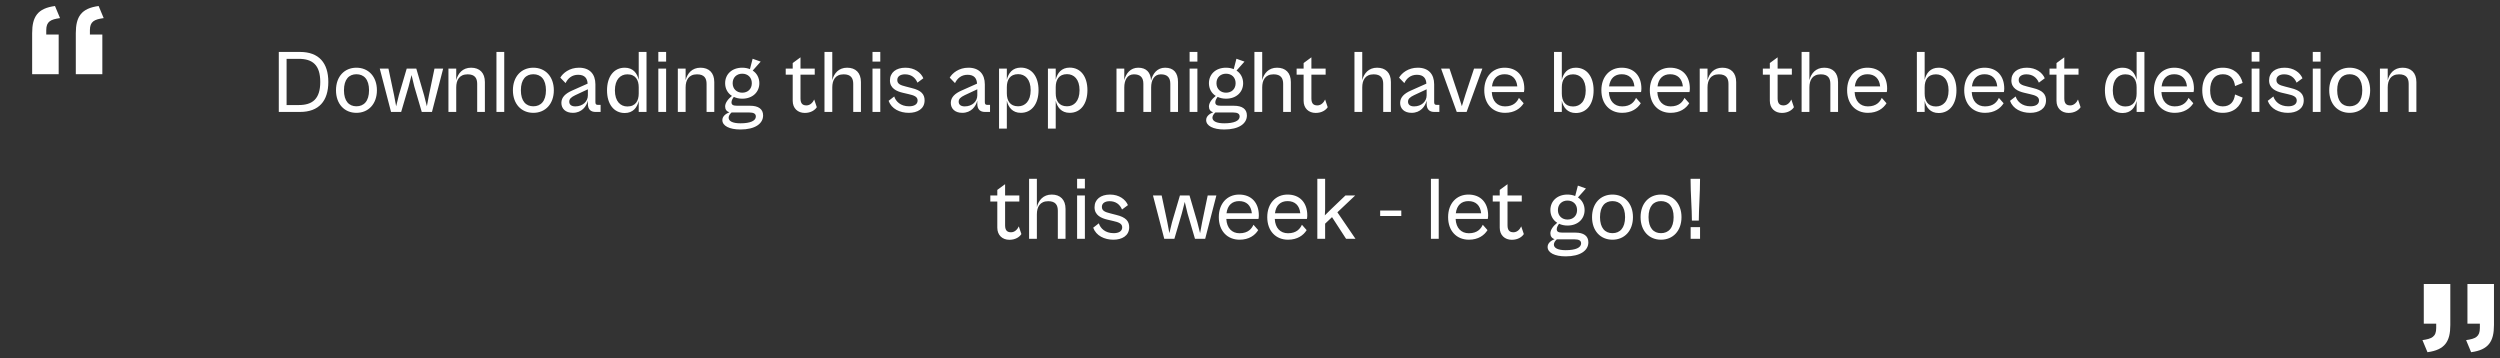 <svg width="335" height="48" viewBox="0 0 335 48" fill="none" xmlns="http://www.w3.org/2000/svg">
<rect x="0" y="0" width="335" height="48" fill="#333333" stroke="none"/>
<path d="M13.218 0.805C10.878 1.12 10.158 2.245 10.158 4.45V9.94H13.713V4.63H12.048V4.045C12.048 2.875 12.633 2.605 13.893 2.425L13.218 0.805ZM7.368 0.805C5.028 1.12 4.308 2.245 4.308 4.45V9.94H7.863V4.63H6.198V4.045C6.198 2.875 6.783 2.605 8.043 2.425L7.368 0.805Z" fill="white"/>
<path d="M325.282 47.195C327.622 46.88 328.342 45.755 328.342 43.55V38.06H324.787V43.37H326.452V43.955C326.452 45.125 325.867 45.395 324.607 45.575L325.282 47.195ZM331.132 47.195C333.472 46.88 334.192 45.755 334.192 43.55V38.06H330.637V43.37H332.302V43.955C332.302 45.125 331.717 45.395 330.457 45.575L331.132 47.195Z" fill="white"/>
<path d="M40.203 15C42.735 15 43.995 13.524 43.995 10.98C43.995 8.436 42.735 6.96 40.203 6.96H37.359V15H40.203ZM40.035 7.884C41.859 7.884 42.915 8.688 42.915 10.98C42.915 13.272 41.859 14.076 40.035 14.076H38.403V7.884H40.035ZM47.759 15.12C49.367 15.12 50.507 13.932 50.507 12.096C50.507 10.26 49.367 9.072 47.759 9.072C46.151 9.072 45.023 10.26 45.023 12.096C45.023 13.932 46.151 15.12 47.759 15.12ZM47.759 14.244C46.775 14.244 46.091 13.56 46.091 12.096C46.091 10.62 46.775 9.948 47.759 9.948C48.755 9.948 49.451 10.62 49.451 12.096C49.451 13.56 48.755 14.244 47.759 14.244ZM53.756 15L54.752 11.604L55.148 10.056L55.52 11.604L56.516 15H57.884L59.384 9.192H58.22L57.476 12.768L57.2 14.244L56.828 12.768L55.784 9.192H54.5L53.444 12.768L53.084 14.244L52.808 12.768L52.052 9.192H50.888L52.4 15H53.756ZM61.135 15V11.712C61.135 10.74 61.543 9.96 62.659 9.96C63.643 9.96 63.943 10.488 63.943 11.244V15H64.975V10.992C64.975 9.756 64.267 9.072 63.127 9.072C61.987 9.072 61.363 9.84 61.135 10.74V9.192H60.091V15H61.135ZM67.568 15V6.96H66.524V15H67.568ZM71.466 15.12C73.074 15.12 74.214 13.932 74.214 12.096C74.214 10.26 73.074 9.072 71.466 9.072C69.858 9.072 68.73 10.26 68.73 12.096C68.73 13.932 69.858 15.12 71.466 15.12ZM71.466 14.244C70.482 14.244 69.798 13.56 69.798 12.096C69.798 10.62 70.482 9.948 71.466 9.948C72.462 9.948 73.158 10.62 73.158 12.096C73.158 13.56 72.462 14.244 71.466 14.244ZM76.76 15.12C77.96 15.12 78.584 14.256 78.776 13.488V13.896C78.776 14.712 79.208 15 79.808 15H80.48V14.052H80.108C79.892 14.052 79.784 13.968 79.784 13.692V11.304C79.784 9.924 79.016 9.072 77.588 9.072C76.292 9.072 75.428 9.804 75.08 10.404L75.788 11.136C76.088 10.5 76.64 10.02 77.468 10.02C78.38 10.02 78.704 10.524 78.74 11.208L76.64 12.144C75.812 12.516 75.224 13.008 75.224 13.788C75.224 14.556 75.776 15.12 76.76 15.12ZM76.28 13.62C76.28 13.26 76.532 13.02 77.084 12.756L78.776 11.964V12.768C78.776 13.608 78.08 14.256 77.096 14.256C76.556 14.256 76.28 14.016 76.28 13.62ZM83.717 15.144C84.833 15.144 85.385 14.4 85.589 13.512V15H86.633V6.96H85.589V10.704C85.385 9.816 84.833 9.072 83.717 9.072C82.253 9.072 81.341 10.272 81.341 12.108C81.341 13.944 82.253 15.144 83.717 15.144ZM82.397 12.108C82.397 10.632 83.153 9.96 84.065 9.96C85.181 9.96 85.589 10.74 85.589 11.7V12.528C85.589 13.488 85.181 14.268 84.065 14.268C83.153 14.268 82.397 13.596 82.397 12.108ZM89.26 8.256V6.96H88.216V8.256H89.26ZM89.26 15V9.192H88.216V15H89.26ZM91.873 15V11.712C91.873 10.74 92.281 9.96 93.397 9.96C94.381 9.96 94.681 10.488 94.681 11.244V15H95.713V10.992C95.713 9.756 95.005 9.072 93.865 9.072C92.725 9.072 92.101 9.84 91.873 10.74V9.192H90.829V15H91.873ZM99.46 13.224C100.828 13.224 101.752 12.36 101.752 11.148C101.752 10.428 101.416 9.816 100.864 9.456L101.932 8.256L100.852 7.872L100.492 9.264C100.192 9.144 99.844 9.072 99.46 9.072C98.092 9.072 97.168 9.936 97.168 11.148C97.168 11.88 97.504 12.492 98.08 12.852C97.516 13.308 97.168 13.812 97.168 14.268C97.168 14.652 97.36 14.928 97.732 15.048C97.288 15.228 96.796 15.552 96.796 16.092C96.796 16.86 97.732 17.352 99.22 17.352C101.176 17.352 102.256 16.572 102.256 15.468C102.256 14.592 101.596 14.172 100.54 14.172H98.788C98.188 14.172 98.02 14.016 98.02 13.704C98.02 13.452 98.188 13.176 98.332 12.984C98.656 13.14 99.04 13.224 99.46 13.224ZM99.46 12.42C98.74 12.42 98.176 11.94 98.176 11.148C98.176 10.356 98.74 9.876 99.46 9.876C100.192 9.876 100.744 10.356 100.744 11.148C100.744 11.94 100.192 12.42 99.46 12.42ZM99.22 16.524C98.176 16.524 97.636 16.236 97.636 15.768C97.636 15.492 97.84 15.24 98.032 15.072H100.408C100.996 15.072 101.284 15.24 101.284 15.612C101.284 16.188 100.54 16.524 99.22 16.524ZM107.843 15.132C108.647 15.132 109.199 14.76 109.451 14.364L109.103 13.332C108.947 13.692 108.587 14.124 108.071 14.124C107.615 14.124 107.267 13.944 107.267 13.2V10.008H109.175V9.192H107.267V7.68L106.223 8.448V9.192H105.287V10.008H106.223V13.512C106.223 14.508 106.895 15.132 107.843 15.132ZM111.525 15V11.712C111.525 10.74 111.933 9.96 113.049 9.96C114.033 9.96 114.333 10.488 114.333 11.244V15H115.365V10.992C115.365 9.756 114.657 9.072 113.517 9.072C112.377 9.072 111.753 9.84 111.525 10.74V6.96H110.481V15H111.525ZM117.959 8.256V6.96H116.915V8.256H117.959ZM117.959 15V9.192H116.915V15H117.959ZM121.784 15.12C122.912 15.12 123.896 14.604 123.896 13.452C123.896 12.648 123.464 12.108 122.156 11.796L121.412 11.604C120.62 11.412 120.236 11.232 120.236 10.716C120.236 10.224 120.668 9.96 121.268 9.96C122.096 9.96 122.648 10.392 122.936 11.076L123.728 10.488C123.404 9.72 122.552 9.072 121.328 9.072C120.068 9.072 119.252 9.72 119.252 10.776C119.252 11.844 120.152 12.24 120.98 12.432L121.748 12.612C122.432 12.768 122.96 12.936 122.96 13.464C122.96 13.98 122.504 14.244 121.82 14.244C120.668 14.244 120.032 13.584 119.828 12.924L119.072 13.512C119.468 14.592 120.572 15.12 121.784 15.12ZM128.943 15.12C130.143 15.12 130.767 14.256 130.959 13.488V13.896C130.959 14.712 131.391 15 131.991 15H132.663V14.052H132.291C132.075 14.052 131.967 13.968 131.967 13.692V11.304C131.967 9.924 131.199 9.072 129.771 9.072C128.475 9.072 127.611 9.804 127.263 10.404L127.971 11.136C128.271 10.5 128.823 10.02 129.651 10.02C130.563 10.02 130.887 10.524 130.923 11.208L128.823 12.144C127.995 12.516 127.407 13.008 127.407 13.788C127.407 14.556 127.959 15.12 128.943 15.12ZM128.463 13.62C128.463 13.26 128.715 13.02 129.267 12.756L130.959 11.964V12.768C130.959 13.608 130.263 14.256 129.279 14.256C128.739 14.256 128.463 14.016 128.463 13.62ZM134.916 17.232V13.5C135.12 14.376 135.672 15.12 136.788 15.12C138.252 15.12 139.164 13.92 139.164 12.084C139.164 10.248 138.252 9.06 136.788 9.06C135.672 9.06 135.12 9.804 134.916 10.68V9.192H133.872V17.232H134.916ZM134.916 12.504V11.676C134.916 10.716 135.324 9.936 136.428 9.936C137.352 9.936 138.108 10.608 138.108 12.084C138.108 13.572 137.352 14.244 136.428 14.244C135.324 14.244 134.916 13.464 134.916 12.504ZM141.467 17.232V13.5C141.671 14.376 142.223 15.12 143.339 15.12C144.803 15.12 145.715 13.92 145.715 12.084C145.715 10.248 144.803 9.06 143.339 9.06C142.223 9.06 141.671 9.804 141.467 10.68V9.192H140.423V17.232H141.467ZM141.467 12.504V11.676C141.467 10.716 141.875 9.936 142.979 9.936C143.903 9.936 144.659 10.608 144.659 12.084C144.659 13.572 143.903 14.244 142.979 14.244C141.875 14.244 141.467 13.464 141.467 12.504ZM150.654 15V11.712C150.654 10.74 151.062 9.96 151.938 9.96C152.814 9.96 153.21 10.38 153.21 11.232V15H154.254V11.712C154.254 10.74 154.662 9.96 155.55 9.96C156.414 9.96 156.822 10.38 156.822 11.232V15H157.854V10.98C157.854 9.756 157.266 9.072 156.126 9.072C155.07 9.072 154.47 9.852 154.242 10.776C154.182 9.684 153.594 9.072 152.526 9.072C151.482 9.072 150.882 9.84 150.654 10.728V9.192H149.61V15H150.654ZM160.451 8.256V6.96H159.407V8.256H160.451ZM160.451 15V9.192H159.407V15H160.451ZM164.289 13.224C165.657 13.224 166.581 12.36 166.581 11.148C166.581 10.428 166.245 9.816 165.693 9.456L166.761 8.256L165.681 7.872L165.321 9.264C165.021 9.144 164.673 9.072 164.289 9.072C162.921 9.072 161.997 9.936 161.997 11.148C161.997 11.88 162.333 12.492 162.909 12.852C162.345 13.308 161.997 13.812 161.997 14.268C161.997 14.652 162.189 14.928 162.561 15.048C162.117 15.228 161.625 15.552 161.625 16.092C161.625 16.86 162.561 17.352 164.049 17.352C166.005 17.352 167.085 16.572 167.085 15.468C167.085 14.592 166.425 14.172 165.369 14.172H163.617C163.017 14.172 162.849 14.016 162.849 13.704C162.849 13.452 163.017 13.176 163.161 12.984C163.485 13.14 163.869 13.224 164.289 13.224ZM164.289 12.42C163.569 12.42 163.005 11.94 163.005 11.148C163.005 10.356 163.569 9.876 164.289 9.876C165.021 9.876 165.573 10.356 165.573 11.148C165.573 11.94 165.021 12.42 164.289 12.42ZM164.049 16.524C163.005 16.524 162.465 16.236 162.465 15.768C162.465 15.492 162.669 15.24 162.861 15.072H165.237C165.825 15.072 166.113 15.24 166.113 15.612C166.113 16.188 165.369 16.524 164.049 16.524ZM169.135 15V11.712C169.135 10.74 169.543 9.96 170.659 9.96C171.643 9.96 171.943 10.488 171.943 11.244V15H172.975V10.992C172.975 9.756 172.267 9.072 171.127 9.072C169.987 9.072 169.363 9.84 169.135 10.74V6.96H168.091V15H169.135ZM176.304 15.132C177.108 15.132 177.66 14.76 177.912 14.364L177.564 13.332C177.408 13.692 177.048 14.124 176.532 14.124C176.076 14.124 175.728 13.944 175.728 13.2V10.008H177.636V9.192H175.728V7.68L174.684 8.448V9.192H173.748V10.008H174.684V13.512C174.684 14.508 175.356 15.132 176.304 15.132ZM182.541 15V11.712C182.541 10.74 182.949 9.96 184.065 9.96C185.049 9.96 185.349 10.488 185.349 11.244V15H186.381V10.992C186.381 9.756 185.673 9.072 184.533 9.072C183.393 9.072 182.769 9.84 182.541 10.74V6.96H181.497V15H182.541ZM189.154 15.12C190.354 15.12 190.978 14.256 191.17 13.488V13.896C191.17 14.712 191.602 15 192.202 15H192.874V14.052H192.502C192.286 14.052 192.178 13.968 192.178 13.692V11.304C192.178 9.924 191.41 9.072 189.982 9.072C188.686 9.072 187.822 9.804 187.474 10.404L188.182 11.136C188.482 10.5 189.034 10.02 189.862 10.02C190.774 10.02 191.098 10.524 191.134 11.208L189.034 12.144C188.206 12.516 187.618 13.008 187.618 13.788C187.618 14.556 188.17 15.12 189.154 15.12ZM188.674 13.62C188.674 13.26 188.926 13.02 189.478 12.756L191.17 11.964V12.768C191.17 13.608 190.474 14.256 189.49 14.256C188.95 14.256 188.674 14.016 188.674 13.62ZM196.525 15L198.637 9.192H197.521L196.381 12.636L195.889 14.232L195.385 12.636L194.233 9.192H193.105L195.205 15H196.525ZM201.676 15.12C202.936 15.12 203.74 14.532 204.172 13.836L203.536 13.116C203.308 13.62 202.84 14.256 201.676 14.256C200.644 14.256 199.96 13.56 199.9 12.336H204.208C204.232 12.228 204.256 12.048 204.256 11.868C204.256 10.164 203.26 9.072 201.616 9.072C200.02 9.072 198.892 10.26 198.892 12.096C198.892 13.944 200.032 15.12 201.676 15.12ZM201.616 9.948C202.588 9.948 203.212 10.512 203.32 11.58H199.924C200.056 10.5 200.68 9.948 201.616 9.948ZM209.283 15V13.512C209.487 14.4 210.039 15.144 211.155 15.144C212.631 15.144 213.543 13.944 213.543 12.108C213.543 10.272 212.631 9.072 211.155 9.072C210.039 9.072 209.487 9.816 209.283 10.704V6.96H208.239V15H209.283ZM209.283 12.528V11.7C209.283 10.74 209.691 9.96 210.795 9.96C211.731 9.96 212.487 10.632 212.487 12.108C212.487 13.596 211.731 14.268 210.795 14.268C209.691 14.268 209.283 13.488 209.283 12.528ZM217.368 15.12C218.628 15.12 219.432 14.532 219.864 13.836L219.228 13.116C219 13.62 218.532 14.256 217.368 14.256C216.336 14.256 215.652 13.56 215.592 12.336H219.9C219.924 12.228 219.948 12.048 219.948 11.868C219.948 10.164 218.952 9.072 217.308 9.072C215.712 9.072 214.584 10.26 214.584 12.096C214.584 13.944 215.724 15.12 217.368 15.12ZM217.308 9.948C218.28 9.948 218.904 10.512 219.012 11.58H215.616C215.748 10.5 216.372 9.948 217.308 9.948ZM223.86 15.12C225.12 15.12 225.924 14.532 226.356 13.836L225.72 13.116C225.492 13.62 225.024 14.256 223.86 14.256C222.828 14.256 222.144 13.56 222.084 12.336H226.392C226.416 12.228 226.44 12.048 226.44 11.868C226.44 10.164 225.444 9.072 223.8 9.072C222.204 9.072 221.076 10.26 221.076 12.096C221.076 13.944 222.216 15.12 223.86 15.12ZM223.8 9.948C224.772 9.948 225.396 10.512 225.504 11.58H222.108C222.24 10.5 222.864 9.948 223.8 9.948ZM228.807 15V11.712C228.807 10.74 229.215 9.96 230.331 9.96C231.315 9.96 231.615 10.488 231.615 11.244V15H232.647V10.992C232.647 9.756 231.939 9.072 230.799 9.072C229.659 9.072 229.035 9.84 228.807 10.74V9.192H227.763V15H228.807ZM238.777 15.132C239.581 15.132 240.133 14.76 240.385 14.364L240.037 13.332C239.881 13.692 239.521 14.124 239.005 14.124C238.549 14.124 238.201 13.944 238.201 13.2V10.008H240.109V9.192H238.201V7.68L237.157 8.448V9.192H236.221V10.008H237.157V13.512C237.157 14.508 237.829 15.132 238.777 15.132ZM242.459 15V11.712C242.459 10.74 242.867 9.96 243.983 9.96C244.967 9.96 245.267 10.488 245.267 11.244V15H246.299V10.992C246.299 9.756 245.591 9.072 244.451 9.072C243.311 9.072 242.687 9.84 242.459 10.74V6.96H241.415V15H242.459ZM250.297 15.12C251.557 15.12 252.361 14.532 252.793 13.836L252.157 13.116C251.929 13.62 251.461 14.256 250.297 14.256C249.265 14.256 248.581 13.56 248.521 12.336H252.829C252.853 12.228 252.877 12.048 252.877 11.868C252.877 10.164 251.881 9.072 250.237 9.072C248.641 9.072 247.513 10.26 247.513 12.096C247.513 13.944 248.653 15.12 250.297 15.12ZM250.237 9.948C251.209 9.948 251.833 10.512 251.941 11.58H248.545C248.677 10.5 249.301 9.948 250.237 9.948ZM257.904 15V13.512C258.108 14.4 258.66 15.144 259.776 15.144C261.252 15.144 262.164 13.944 262.164 12.108C262.164 10.272 261.252 9.072 259.776 9.072C258.66 9.072 258.108 9.816 257.904 10.704V6.96H256.86V15H257.904ZM257.904 12.528V11.7C257.904 10.74 258.312 9.96 259.416 9.96C260.352 9.96 261.108 10.632 261.108 12.108C261.108 13.596 260.352 14.268 259.416 14.268C258.312 14.268 257.904 13.488 257.904 12.528ZM265.989 15.12C267.249 15.12 268.053 14.532 268.485 13.836L267.849 13.116C267.621 13.62 267.153 14.256 265.989 14.256C264.957 14.256 264.273 13.56 264.213 12.336H268.521C268.545 12.228 268.569 12.048 268.569 11.868C268.569 10.164 267.573 9.072 265.929 9.072C264.333 9.072 263.205 10.26 263.205 12.096C263.205 13.944 264.345 15.12 265.989 15.12ZM265.929 9.948C266.901 9.948 267.525 10.512 267.633 11.58H264.237C264.369 10.5 264.993 9.948 265.929 9.948ZM272.054 15.12C273.182 15.12 274.166 14.604 274.166 13.452C274.166 12.648 273.734 12.108 272.426 11.796L271.682 11.604C270.89 11.412 270.506 11.232 270.506 10.716C270.506 10.224 270.938 9.96 271.538 9.96C272.366 9.96 272.918 10.392 273.206 11.076L273.998 10.488C273.674 9.72 272.822 9.072 271.598 9.072C270.338 9.072 269.522 9.72 269.522 10.776C269.522 11.844 270.422 12.24 271.25 12.432L272.018 12.612C272.702 12.768 273.23 12.936 273.23 13.464C273.23 13.98 272.774 14.244 272.09 14.244C270.938 14.244 270.302 13.584 270.098 12.924L269.342 13.512C269.738 14.592 270.842 15.12 272.054 15.12ZM277.191 15.132C277.995 15.132 278.547 14.76 278.799 14.364L278.451 13.332C278.295 13.692 277.935 14.124 277.419 14.124C276.963 14.124 276.615 13.944 276.615 13.2V10.008H278.523V9.192H276.615V7.68L275.571 8.448V9.192H274.635V10.008H275.571V13.512C275.571 14.508 276.243 15.132 277.191 15.132ZM284.436 15.144C285.552 15.144 286.104 14.4 286.308 13.512V15H287.352V6.96H286.308V10.704C286.104 9.816 285.552 9.072 284.436 9.072C282.972 9.072 282.06 10.272 282.06 12.108C282.06 13.944 282.972 15.144 284.436 15.144ZM283.116 12.108C283.116 10.632 283.872 9.96 284.784 9.96C285.9 9.96 286.308 10.74 286.308 11.7V12.528C286.308 13.488 285.9 14.268 284.784 14.268C283.872 14.268 283.116 13.596 283.116 12.108ZM291.407 15.12C292.667 15.12 293.471 14.532 293.903 13.836L293.267 13.116C293.039 13.62 292.571 14.256 291.407 14.256C290.375 14.256 289.691 13.56 289.631 12.336H293.939C293.963 12.228 293.987 12.048 293.987 11.868C293.987 10.164 292.991 9.072 291.347 9.072C289.751 9.072 288.623 10.26 288.623 12.096C288.623 13.944 289.763 15.12 291.407 15.12ZM291.347 9.948C292.319 9.948 292.943 10.512 293.051 11.58H289.655C289.787 10.5 290.411 9.948 291.347 9.948ZM297.839 15.12C299.351 15.12 300.239 14.244 300.515 13.08L299.495 12.66C299.375 13.584 298.895 14.256 297.851 14.256C296.795 14.256 296.159 13.464 296.159 12.096C296.159 10.728 296.795 9.948 297.851 9.948C298.895 9.948 299.375 10.608 299.495 11.532L300.515 11.112C300.239 9.948 299.351 9.072 297.839 9.072C296.171 9.072 295.103 10.26 295.103 12.096C295.103 13.944 296.171 15.12 297.839 15.12ZM302.764 8.256V6.96H301.72V8.256H302.764ZM302.764 15V9.192H301.72V15H302.764ZM306.589 15.12C307.717 15.12 308.701 14.604 308.701 13.452C308.701 12.648 308.269 12.108 306.961 11.796L306.217 11.604C305.425 11.412 305.041 11.232 305.041 10.716C305.041 10.224 305.473 9.96 306.073 9.96C306.901 9.96 307.453 10.392 307.741 11.076L308.533 10.488C308.209 9.72 307.357 9.072 306.133 9.072C304.873 9.072 304.057 9.72 304.057 10.776C304.057 11.844 304.957 12.24 305.785 12.432L306.553 12.612C307.237 12.768 307.765 12.936 307.765 13.464C307.765 13.98 307.309 14.244 306.625 14.244C305.473 14.244 304.837 13.584 304.633 12.924L303.877 13.512C304.273 14.592 305.377 15.12 306.589 15.12ZM310.955 8.256V6.96H309.911V8.256H310.955ZM310.955 15V9.192H309.911V15H310.955ZM314.852 15.12C316.46 15.12 317.6 13.932 317.6 12.096C317.6 10.26 316.46 9.072 314.852 9.072C313.244 9.072 312.116 10.26 312.116 12.096C312.116 13.932 313.244 15.12 314.852 15.12ZM314.852 14.244C313.868 14.244 313.184 13.56 313.184 12.096C313.184 10.62 313.868 9.948 314.852 9.948C315.848 9.948 316.544 10.62 316.544 12.096C316.544 13.56 315.848 14.244 314.852 14.244ZM319.955 15V11.712C319.955 10.74 320.363 9.96 321.479 9.96C322.463 9.96 322.763 10.488 322.763 11.244V15H323.795V10.992C323.795 9.756 323.087 9.072 321.947 9.072C320.807 9.072 320.183 9.84 319.955 10.74V9.192H318.911V15H319.955ZM135.259 32.132C136.063 32.132 136.615 31.76 136.867 31.364L136.519 30.332C136.363 30.692 136.003 31.124 135.487 31.124C135.031 31.124 134.683 30.944 134.683 30.2V27.008H136.591V26.192H134.683V24.68L133.639 25.448V26.192H132.703V27.008H133.639V30.512C133.639 31.508 134.311 32.132 135.259 32.132ZM138.941 32V28.712C138.941 27.74 139.349 26.96 140.465 26.96C141.449 26.96 141.749 27.488 141.749 28.244V32H142.781V27.992C142.781 26.756 142.073 26.072 140.933 26.072C139.793 26.072 139.169 26.84 138.941 27.74V23.96H137.897V32H138.941ZM145.375 25.256V23.96H144.331V25.256H145.375ZM145.375 32V26.192H144.331V32H145.375ZM149.2 32.12C150.328 32.12 151.312 31.604 151.312 30.452C151.312 29.648 150.88 29.108 149.572 28.796L148.828 28.604C148.036 28.412 147.652 28.232 147.652 27.716C147.652 27.224 148.084 26.96 148.684 26.96C149.512 26.96 150.064 27.392 150.352 28.076L151.144 27.488C150.82 26.72 149.968 26.072 148.744 26.072C147.484 26.072 146.668 26.72 146.668 27.776C146.668 28.844 147.568 29.24 148.396 29.432L149.164 29.612C149.848 29.768 150.376 29.936 150.376 30.464C150.376 30.98 149.92 31.244 149.236 31.244C148.084 31.244 147.448 30.584 147.244 29.924L146.488 30.512C146.884 31.592 147.988 32.12 149.2 32.12ZM157.367 32L158.363 28.604L158.759 27.056L159.131 28.604L160.127 32H161.495L162.995 26.192H161.831L161.087 29.768L160.811 31.244L160.439 29.768L159.395 26.192H158.111L157.055 29.768L156.695 31.244L156.419 29.768L155.663 26.192H154.499L156.011 32H157.367ZM166.104 32.12C167.364 32.12 168.168 31.532 168.6 30.836L167.964 30.116C167.736 30.62 167.268 31.256 166.104 31.256C165.072 31.256 164.388 30.56 164.328 29.336H168.636C168.66 29.228 168.684 29.048 168.684 28.868C168.684 27.164 167.688 26.072 166.044 26.072C164.448 26.072 163.32 27.26 163.32 29.096C163.32 30.944 164.46 32.12 166.104 32.12ZM166.044 26.948C167.016 26.948 167.64 27.512 167.748 28.58H164.352C164.484 27.5 165.108 26.948 166.044 26.948ZM172.596 32.12C173.856 32.12 174.66 31.532 175.092 30.836L174.456 30.116C174.228 30.62 173.76 31.256 172.596 31.256C171.564 31.256 170.88 30.56 170.82 29.336H175.128C175.152 29.228 175.176 29.048 175.176 28.868C175.176 27.164 174.18 26.072 172.536 26.072C170.94 26.072 169.812 27.26 169.812 29.096C169.812 30.944 170.952 32.12 172.596 32.12ZM172.536 26.948C173.508 26.948 174.132 27.512 174.24 28.58H170.844C170.976 27.5 171.6 26.948 172.536 26.948ZM177.566 32V29.972L178.49 29.096L180.374 32H181.634L179.21 28.448L181.598 26.192H180.29L178.382 28.016L177.53 28.856L177.566 28.04V23.96H176.522V32H177.566ZM187.774 28.94V28.208H184.942V28.94H187.774ZM192.789 32V23.96H191.745V32H192.789ZM196.83 32.12C198.09 32.12 198.894 31.532 199.326 30.836L198.69 30.116C198.462 30.62 197.994 31.256 196.83 31.256C195.798 31.256 195.114 30.56 195.054 29.336H199.362C199.386 29.228 199.41 29.048 199.41 28.868C199.41 27.164 198.414 26.072 196.77 26.072C195.174 26.072 194.046 27.26 194.046 29.096C194.046 30.944 195.186 32.12 196.83 32.12ZM196.77 26.948C197.742 26.948 198.366 27.512 198.474 28.58H195.078C195.21 27.5 195.834 26.948 196.77 26.948ZM202.584 32.132C203.388 32.132 203.94 31.76 204.192 31.364L203.844 30.332C203.688 30.692 203.328 31.124 202.812 31.124C202.356 31.124 202.008 30.944 202.008 30.2V27.008H203.916V26.192H202.008V24.68L200.964 25.448V26.192H200.028V27.008H200.964V30.512C200.964 31.508 201.636 32.132 202.584 32.132ZM210.044 30.224C211.412 30.224 212.336 29.36 212.336 28.148C212.336 27.428 212 26.816 211.448 26.456L212.516 25.256L211.436 24.872L211.076 26.264C210.776 26.144 210.428 26.072 210.044 26.072C208.676 26.072 207.752 26.936 207.752 28.148C207.752 28.88 208.088 29.492 208.664 29.852C208.1 30.308 207.752 30.812 207.752 31.268C207.752 31.652 207.944 31.928 208.316 32.048C207.872 32.228 207.38 32.552 207.38 33.092C207.38 33.86 208.316 34.352 209.804 34.352C211.76 34.352 212.84 33.572 212.84 32.468C212.84 31.592 212.18 31.172 211.124 31.172H209.372C208.772 31.172 208.604 31.016 208.604 30.704C208.604 30.452 208.772 30.176 208.916 29.984C209.24 30.14 209.624 30.224 210.044 30.224ZM210.044 29.42C209.324 29.42 208.76 28.94 208.76 28.148C208.76 27.356 209.324 26.876 210.044 26.876C210.776 26.876 211.328 27.356 211.328 28.148C211.328 28.94 210.776 29.42 210.044 29.42ZM209.804 33.524C208.76 33.524 208.22 33.236 208.22 32.768C208.22 32.492 208.424 32.24 208.616 32.072H210.992C211.58 32.072 211.868 32.24 211.868 32.612C211.868 33.188 211.124 33.524 209.804 33.524ZM216.069 32.12C217.677 32.12 218.817 30.932 218.817 29.096C218.817 27.26 217.677 26.072 216.069 26.072C214.461 26.072 213.333 27.26 213.333 29.096C213.333 30.932 214.461 32.12 216.069 32.12ZM216.069 31.244C215.085 31.244 214.401 30.56 214.401 29.096C214.401 27.62 215.085 26.948 216.069 26.948C217.065 26.948 217.761 27.62 217.761 29.096C217.761 30.56 217.065 31.244 216.069 31.244ZM222.573 32.12C224.181 32.12 225.321 30.932 225.321 29.096C225.321 27.26 224.181 26.072 222.573 26.072C220.965 26.072 219.837 27.26 219.837 29.096C219.837 30.932 220.965 32.12 222.573 32.12ZM222.573 31.244C221.589 31.244 220.905 30.56 220.905 29.096C220.905 27.62 221.589 26.948 222.573 26.948C223.569 26.948 224.265 27.62 224.265 29.096C224.265 30.56 223.569 31.244 222.573 31.244ZM227.639 29.564C227.639 27.968 227.807 26.024 227.807 23.96H226.535C226.535 26.036 226.715 27.98 226.715 29.564H227.639ZM227.807 32V30.44H226.547V32H227.807Z" fill="white"/>
</svg>
